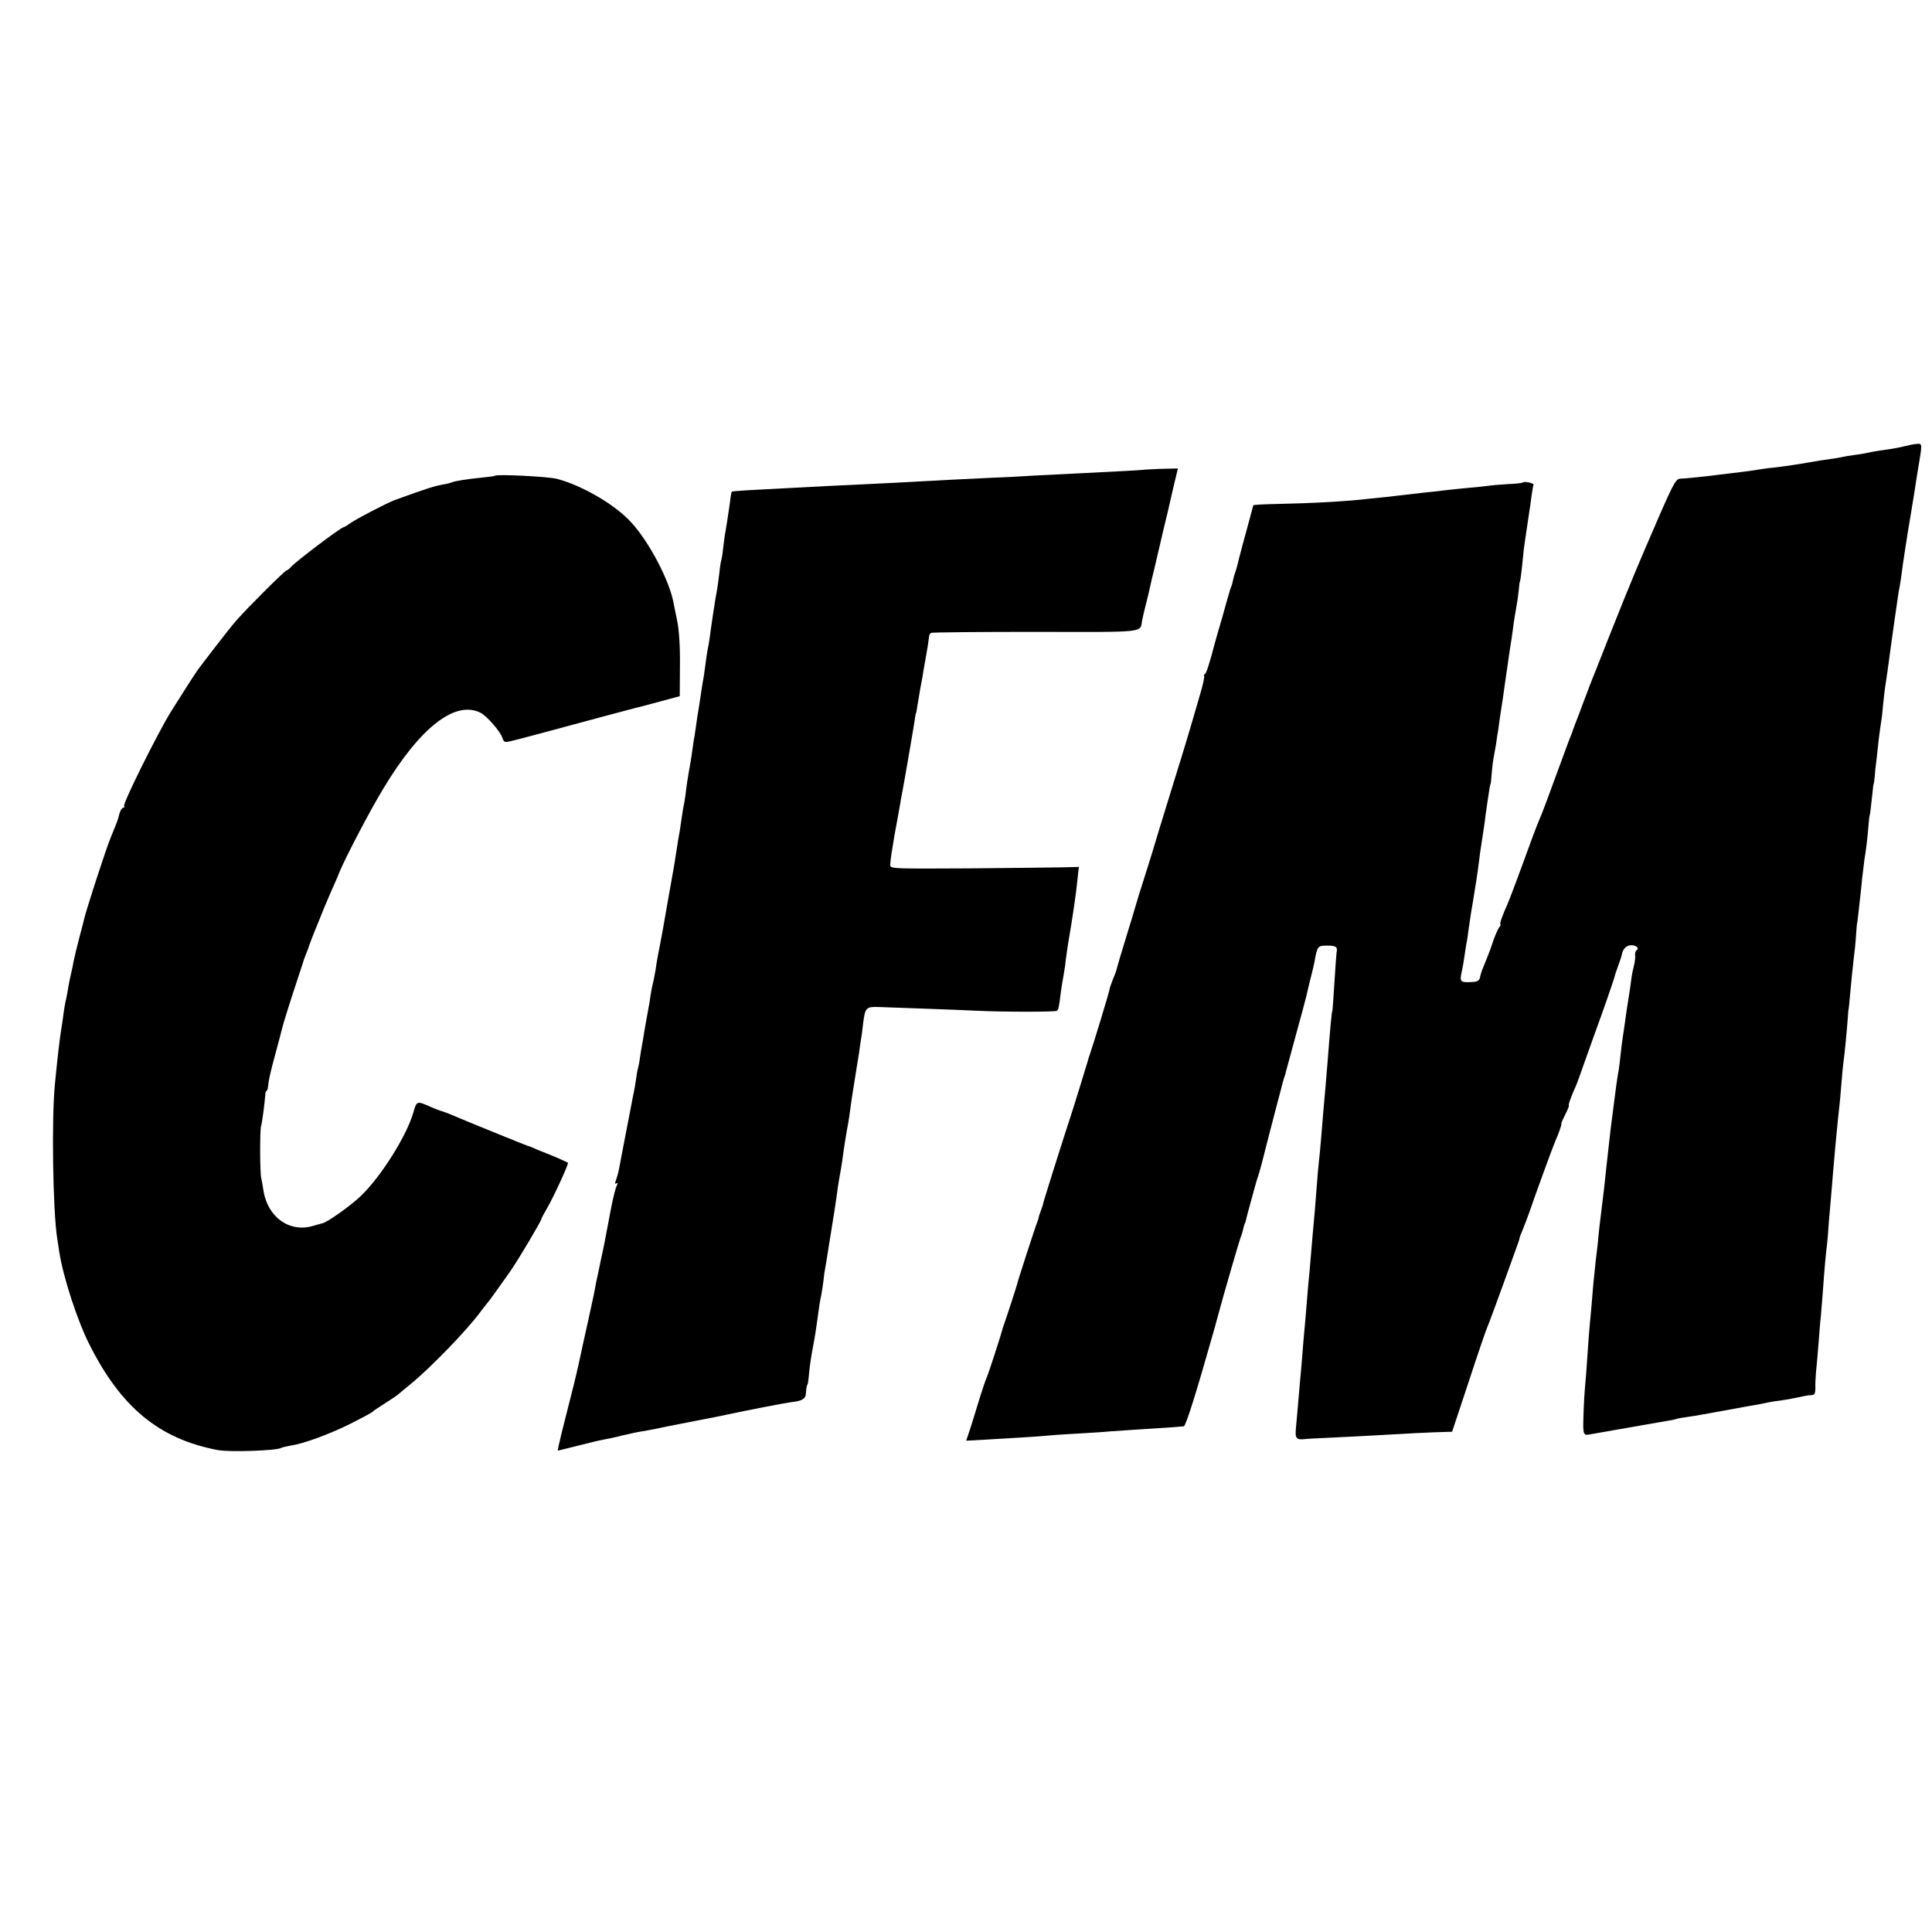<?xml version="1.0" standalone="no"?>
<!DOCTYPE svg PUBLIC "-//W3C//DTD SVG 20010904//EN"
 "http://www.w3.org/TR/2001/REC-SVG-20010904/DTD/svg10.dtd">
<svg version="1.0" xmlns="http://www.w3.org/2000/svg"
 width="928pt" height="928pt" viewBox="0 0 928 928"
 preserveAspectRatio="xMidYMid meet">
<g transform="translate(0,928) scale(0.1,-0.1)"
fill="#000000" stroke="none">
<path d="M9154 7138 c-28 -7 -51 -12 -129 -23 -22 -3 -47 -8 -55 -10 -8 -2
-35 -7 -60 -10 -25 -3 -52 -8 -60 -10 -8 -2 -35 -7 -60 -10 -25 -3 -67 -10
-95 -15 -62 -11 -116 -19 -175 -26 -25 -2 -56 -7 -70 -9 -26 -5 -105 -15 -150
-20 -14 -2 -54 -6 -90 -11 -84 -9 -110 -12 -137 -13 -26 -1 -33 -15 -173 -341
-73 -171 -116 -278 -245 -605 -5 -11 -9 -22 -10 -25 -1 -3 -5 -14 -10 -25 -4
-11 -18 -49 -32 -85 -13 -36 -29 -78 -36 -95 -6 -16 -12 -32 -13 -35 0 -3 -4
-12 -7 -20 -4 -8 -20 -51 -36 -95 -78 -214 -104 -282 -116 -310 -7 -16 -25
-61 -39 -100 -52 -144 -107 -291 -116 -310 -21 -46 -39 -95 -33 -95 3 0 1 -6
-5 -13 -6 -7 -18 -35 -28 -62 -9 -28 -21 -61 -27 -75 -6 -14 -11 -27 -12 -30
-1 -3 -6 -16 -12 -30 -6 -14 -12 -34 -14 -45 -3 -15 -13 -21 -39 -22 -54 -3
-59 1 -50 44 5 21 11 56 14 78 3 22 7 49 9 60 3 11 8 43 11 70 9 64 17 113 21
134 8 47 24 147 30 200 2 19 6 48 9 65 12 77 20 132 21 146 2 17 15 104 20
135 2 11 4 20 5 20 1 0 3 22 5 48 2 27 6 60 9 75 3 15 8 45 12 67 3 22 7 52
10 66 2 15 6 44 9 65 3 22 7 48 9 59 2 11 7 45 11 75 4 30 9 62 10 71 2 9 6
40 10 69 4 29 9 62 11 74 2 12 7 41 10 66 3 25 7 56 10 70 10 56 15 88 19 125
2 22 4 40 5 40 2 0 7 33 14 105 3 36 8 74 10 86 2 12 7 45 11 74 4 29 9 62 11
74 2 12 7 44 10 71 4 28 8 53 10 56 4 8 -43 18 -50 12 -3 -3 -34 -7 -69 -8
-36 -2 -82 -6 -103 -9 -22 -3 -70 -8 -109 -11 -38 -4 -81 -8 -95 -10 -14 -2
-54 -7 -90 -10 -36 -4 -78 -9 -95 -11 -16 -2 -55 -6 -85 -10 -30 -3 -71 -7
-90 -9 -107 -13 -266 -22 -457 -26 -57 -1 -103 -4 -103 -6 0 -1 -14 -53 -31
-115 -17 -62 -32 -117 -33 -123 -2 -5 -6 -23 -10 -40 -4 -16 -10 -37 -13 -45
-3 -8 -8 -24 -10 -35 -2 -11 -6 -27 -10 -35 -3 -8 -7 -19 -8 -25 -2 -5 -17
-59 -34 -120 -18 -60 -34 -117 -36 -125 -26 -99 -41 -146 -48 -148 -4 -2 -5
-7 -3 -11 2 -3 -7 -45 -21 -91 -44 -153 -80 -273 -123 -410 -61 -197 -90 -293
-95 -310 -2 -8 -22 -73 -45 -145 -23 -71 -43 -137 -45 -145 -2 -8 -22 -75 -45
-149 -23 -74 -43 -142 -45 -151 -2 -9 -10 -33 -19 -53 -8 -21 -15 -40 -15 -42
1 -9 -84 -286 -98 -325 -3 -8 -7 -20 -8 -26 -4 -15 -73 -239 -90 -289 -27 -82
-125 -392 -125 -398 0 -3 -5 -18 -11 -34 -6 -15 -10 -29 -10 -30 1 -2 -5 -20
-13 -40 -13 -37 -90 -273 -91 -283 -1 -6 -54 -169 -62 -190 -3 -8 -7 -19 -8
-25 -7 -28 -67 -213 -75 -230 -5 -11 -19 -51 -31 -90 -12 -38 -32 -103 -44
-143 l-24 -72 92 5 c177 10 252 15 307 20 30 3 98 7 150 10 52 3 118 7 145 10
28 2 102 7 165 11 104 6 155 10 186 13 10 1 60 161 145 461 22 80 42 152 44
160 10 37 77 267 82 280 6 16 11 30 17 58 3 9 5 17 6 17 1 0 3 7 5 15 1 8 13
51 25 95 12 44 23 85 25 90 1 6 5 17 8 25 5 12 28 100 53 200 8 32 35 136 39
150 2 8 9 35 16 60 6 25 13 52 16 60 3 8 8 22 9 30 2 8 24 89 49 180 25 91 48
176 51 190 3 14 11 50 19 80 8 30 16 66 19 80 13 76 15 78 62 78 41 0 50 -6
44 -33 -1 -9 -6 -70 -15 -215 -2 -36 -5 -65 -5 -65 -3 0 -10 -74 -24 -255 -4
-50 -11 -133 -21 -245 -2 -22 -6 -71 -9 -110 -3 -38 -8 -90 -11 -115 -3 -25
-7 -76 -10 -115 -3 -38 -7 -90 -9 -115 -8 -89 -16 -176 -21 -240 -3 -36 -7
-85 -10 -110 -2 -25 -7 -79 -10 -120 -3 -41 -8 -93 -10 -115 -2 -22 -7 -76
-10 -120 -4 -44 -8 -100 -11 -125 -2 -25 -6 -72 -9 -105 -3 -33 -7 -84 -10
-112 -5 -54 1 -60 46 -55 4 1 62 4 130 7 68 3 156 8 194 10 118 7 308 17 345
17 l35 1 80 241 c43 132 83 248 87 256 6 12 66 175 152 415 2 6 4 13 5 18 0 4
8 24 17 45 8 20 22 57 31 82 20 60 111 310 122 335 18 40 33 84 31 87 -2 2 7
22 19 46 12 23 19 42 17 42 -5 0 11 44 34 95 5 11 23 61 40 110 18 50 40 113
50 140 39 106 92 259 94 269 1 6 7 25 13 41 13 35 22 62 24 73 4 24 23 42 44
42 25 0 41 -15 26 -24 -5 -4 -8 -14 -7 -23 2 -10 -1 -33 -6 -53 -5 -19 -11
-50 -13 -69 -2 -19 -7 -50 -10 -70 -9 -55 -13 -81 -20 -134 -4 -27 -8 -57 -10
-67 -2 -10 -6 -46 -10 -79 -3 -33 -8 -70 -10 -83 -3 -13 -7 -43 -11 -68 -3
-25 -8 -63 -11 -85 -8 -65 -10 -78 -17 -132 -7 -62 -15 -132 -21 -188 -2 -22
-6 -60 -9 -85 -24 -195 -27 -222 -31 -270 -3 -25 -7 -63 -10 -85 -2 -22 -7
-70 -11 -106 -11 -130 -12 -145 -18 -204 -3 -33 -8 -99 -11 -147 -3 -48 -8
-113 -11 -145 -3 -32 -7 -97 -8 -146 -3 -85 -1 -93 29 -87 21 4 331 58 366 64
20 3 42 7 50 10 8 3 32 7 54 10 22 3 52 8 68 11 56 10 83 15 116 21 18 3 43 8
55 10 11 2 36 7 55 10 37 6 63 11 101 19 14 3 41 7 60 9 31 5 54 9 110 21 8 2
23 4 33 4 13 1 17 9 17 34 -1 17 1 52 3 77 3 25 8 86 12 135 4 50 8 108 11
130 2 22 6 72 9 110 9 129 15 190 20 230 3 22 7 76 10 120 4 44 8 96 10 115 2
19 6 73 10 120 4 47 9 99 10 115 11 118 17 174 20 200 2 17 7 66 10 110 3 44
8 91 10 105 5 30 17 159 21 215 1 22 3 40 4 40 0 0 3 23 5 50 8 87 13 139 19
190 4 28 9 77 11 110 2 33 5 60 5 60 1 0 3 16 5 35 2 19 6 55 9 80 3 25 8 72
11 105 4 33 9 74 11 90 7 39 14 98 19 160 2 28 5 50 6 50 1 0 4 20 13 105 2
25 5 45 6 45 1 0 3 16 5 35 1 19 5 58 9 85 3 28 8 73 11 100 4 28 8 63 11 79
3 16 7 52 9 80 3 28 7 67 10 86 9 58 14 93 20 140 10 73 15 111 25 180 5 36
12 83 15 104 3 21 7 48 10 60 2 12 7 41 10 66 3 25 7 54 9 65 2 11 6 41 10 66
4 25 9 57 11 70 5 28 25 150 32 194 2 17 9 57 14 90 23 137 24 135 -4 133 -13
-1 -37 -6 -53 -10z"/>
<path d="M5487 7023 c-2 -1 -125 -8 -332 -18 -38 -2 -119 -6 -180 -9 -60 -4
-157 -9 -215 -11 -58 -3 -150 -7 -205 -10 -193 -11 -376 -20 -570 -29 -110 -6
-292 -15 -398 -21 -38 -2 -70 -5 -72 -7 -2 -2 -6 -25 -9 -53 -8 -56 -16 -108
-21 -137 -3 -11 -7 -46 -11 -77 -3 -31 -8 -58 -9 -61 -2 -3 -7 -33 -10 -65 -4
-33 -9 -69 -11 -80 -4 -18 -7 -37 -19 -115 -2 -14 -7 -47 -11 -75 -3 -27 -8
-59 -10 -70 -7 -33 -12 -67 -18 -115 -3 -25 -8 -56 -11 -70 -2 -13 -7 -42 -10
-65 -3 -22 -8 -51 -10 -65 -3 -14 -7 -43 -10 -65 -3 -22 -7 -50 -9 -62 -3 -11
-7 -43 -11 -70 -3 -26 -11 -71 -16 -99 -5 -28 -11 -66 -13 -85 -2 -19 -6 -48
-9 -64 -4 -17 -9 -48 -12 -70 -3 -22 -8 -52 -10 -67 -3 -15 -10 -56 -15 -90
-5 -35 -12 -74 -14 -88 -15 -85 -48 -269 -51 -289 -2 -14 -9 -47 -14 -75 -6
-28 -13 -69 -17 -91 -3 -22 -7 -47 -9 -55 -1 -8 -5 -26 -8 -40 -4 -14 -9 -41
-12 -60 -2 -19 -7 -47 -10 -62 -3 -16 -7 -40 -10 -55 -3 -16 -8 -44 -11 -63
-3 -19 -7 -46 -10 -60 -3 -14 -7 -41 -10 -60 -2 -19 -7 -42 -9 -50 -3 -8 -7
-33 -10 -55 -3 -22 -8 -51 -11 -65 -3 -14 -8 -36 -10 -50 -3 -14 -16 -81 -29
-150 -13 -69 -27 -139 -30 -157 -3 -18 -10 -44 -15 -58 -7 -19 -7 -24 1 -19 8
4 8 1 1 -12 -5 -11 -17 -57 -26 -104 -9 -47 -18 -96 -21 -110 -3 -14 -7 -37
-10 -53 -3 -15 -12 -60 -21 -100 -8 -39 -17 -82 -20 -94 -8 -46 -13 -70 -39
-188 -15 -66 -35 -158 -45 -205 -10 -47 -35 -148 -55 -225 -20 -77 -38 -152
-41 -167 l-5 -26 93 23 c51 13 108 27 126 30 18 3 61 12 95 21 34 8 76 17 92
19 17 3 41 7 55 10 45 10 73 15 200 40 69 13 134 26 146 29 102 22 294 59 314
61 51 5 70 16 71 41 1 24 5 42 9 47 1 1 3 18 5 37 3 39 12 101 20 140 8 40 16
92 21 130 8 61 13 94 19 120 3 14 7 43 10 65 2 22 6 51 9 65 3 14 7 43 11 65
3 22 10 65 15 95 13 79 25 155 35 230 3 19 7 46 10 60 3 14 7 41 10 60 8 62
22 150 30 189 2 12 7 44 10 69 3 25 12 84 20 131 7 47 17 106 21 131 3 25 8
56 10 70 3 14 7 48 10 75 10 76 14 80 76 78 29 -1 130 -5 223 -8 94 -3 206 -8
250 -10 121 -6 377 -6 383 0 6 6 9 18 17 85 3 25 9 59 12 75 3 17 7 41 9 55 3
32 14 107 20 140 16 93 34 215 39 271 l7 65 -74 -2 c-40 -1 -244 -3 -453 -5
-369 -2 -380 -2 -379 17 0 17 11 87 20 139 5 25 22 120 29 160 2 17 7 39 9 50
7 35 58 329 61 355 2 14 4 25 5 25 1 0 3 11 5 25 2 14 9 54 15 90 7 36 14 74
15 85 2 11 6 34 9 50 3 17 8 48 12 70 3 22 7 45 7 50 1 6 5 12 9 15 3 3 229 5
502 5 540 -1 501 -5 512 55 3 14 11 50 19 81 8 30 16 64 18 75 2 10 7 30 10
44 4 14 18 75 32 135 14 61 34 146 45 190 10 44 21 91 24 105 3 14 10 42 15
63 l9 37 -85 -2 c-46 -2 -85 -4 -86 -5z"/>
<path d="M2378 6995 c-2 -2 -30 -6 -63 -9 -79 -8 -127 -16 -145 -23 -8 -3 -22
-7 -30 -8 -50 -8 -90 -21 -244 -77 -38 -14 -197 -97 -216 -113 -8 -6 -22 -15
-31 -18 -21 -7 -228 -164 -250 -189 -9 -10 -19 -18 -23 -18 -7 0 -182 -174
-236 -235 -20 -22 -68 -83 -108 -135 -40 -52 -76 -99 -80 -105 -14 -19 -79
-120 -132 -205 -65 -106 -231 -440 -224 -452 3 -4 1 -8 -4 -8 -6 0 -13 -12
-18 -27 -10 -38 -8 -32 -41 -113 -23 -53 -123 -364 -129 -395 -1 -6 -11 -44
-22 -85 -11 -41 -23 -93 -28 -115 -4 -22 -8 -42 -9 -45 -5 -21 -16 -71 -20
-100 -3 -19 -8 -42 -10 -50 -2 -8 -7 -35 -10 -60 -3 -25 -8 -58 -11 -75 -7
-43 -18 -136 -30 -260 -17 -166 -10 -614 11 -745 2 -14 7 -43 10 -65 18 -117
86 -327 143 -440 152 -304 335 -456 617 -510 58 -11 283 -3 305 10 4 3 25 7
45 11 66 10 187 55 290 106 55 28 102 53 105 57 3 4 30 22 60 41 30 19 57 37
60 40 3 3 32 27 65 54 95 78 267 256 330 341 17 22 32 42 35 45 6 6 61 82 112
155 37 53 148 240 148 249 0 3 13 27 28 53 32 55 105 214 100 218 -4 3 -74 34
-103 45 -11 4 -33 13 -50 20 -16 8 -34 15 -40 16 -8 2 -296 119 -385 157 -14
5 -30 11 -36 12 -6 2 -27 10 -45 18 -68 30 -67 30 -84 -28 -32 -111 -154 -305
-250 -398 -50 -48 -162 -128 -187 -133 -7 -2 -27 -7 -43 -12 -114 -35 -221 42
-240 172 -2 17 -7 42 -10 56 -7 30 -7 232 -1 251 5 15 17 107 20 147 0 12 3
22 6 22 3 0 6 8 7 18 3 32 11 70 38 168 15 55 28 106 30 114 3 16 42 140 77
245 11 33 21 65 23 70 1 6 8 24 14 40 7 17 14 35 15 40 2 6 7 19 11 30 4 11
20 52 36 90 15 39 40 99 56 135 16 36 36 81 43 100 27 66 146 295 210 400 178
297 347 428 469 366 31 -17 95 -90 105 -122 6 -19 11 -21 39 -14 43 10 226 59
432 115 94 25 179 48 190 50 11 3 58 15 105 28 l85 23 1 146 c1 92 -4 171 -13
214 -8 38 -15 76 -17 84 -18 107 -118 299 -206 393 -77 84 -236 176 -355 207
-42 11 -288 23 -297 15z"/>
</g>
</svg>
